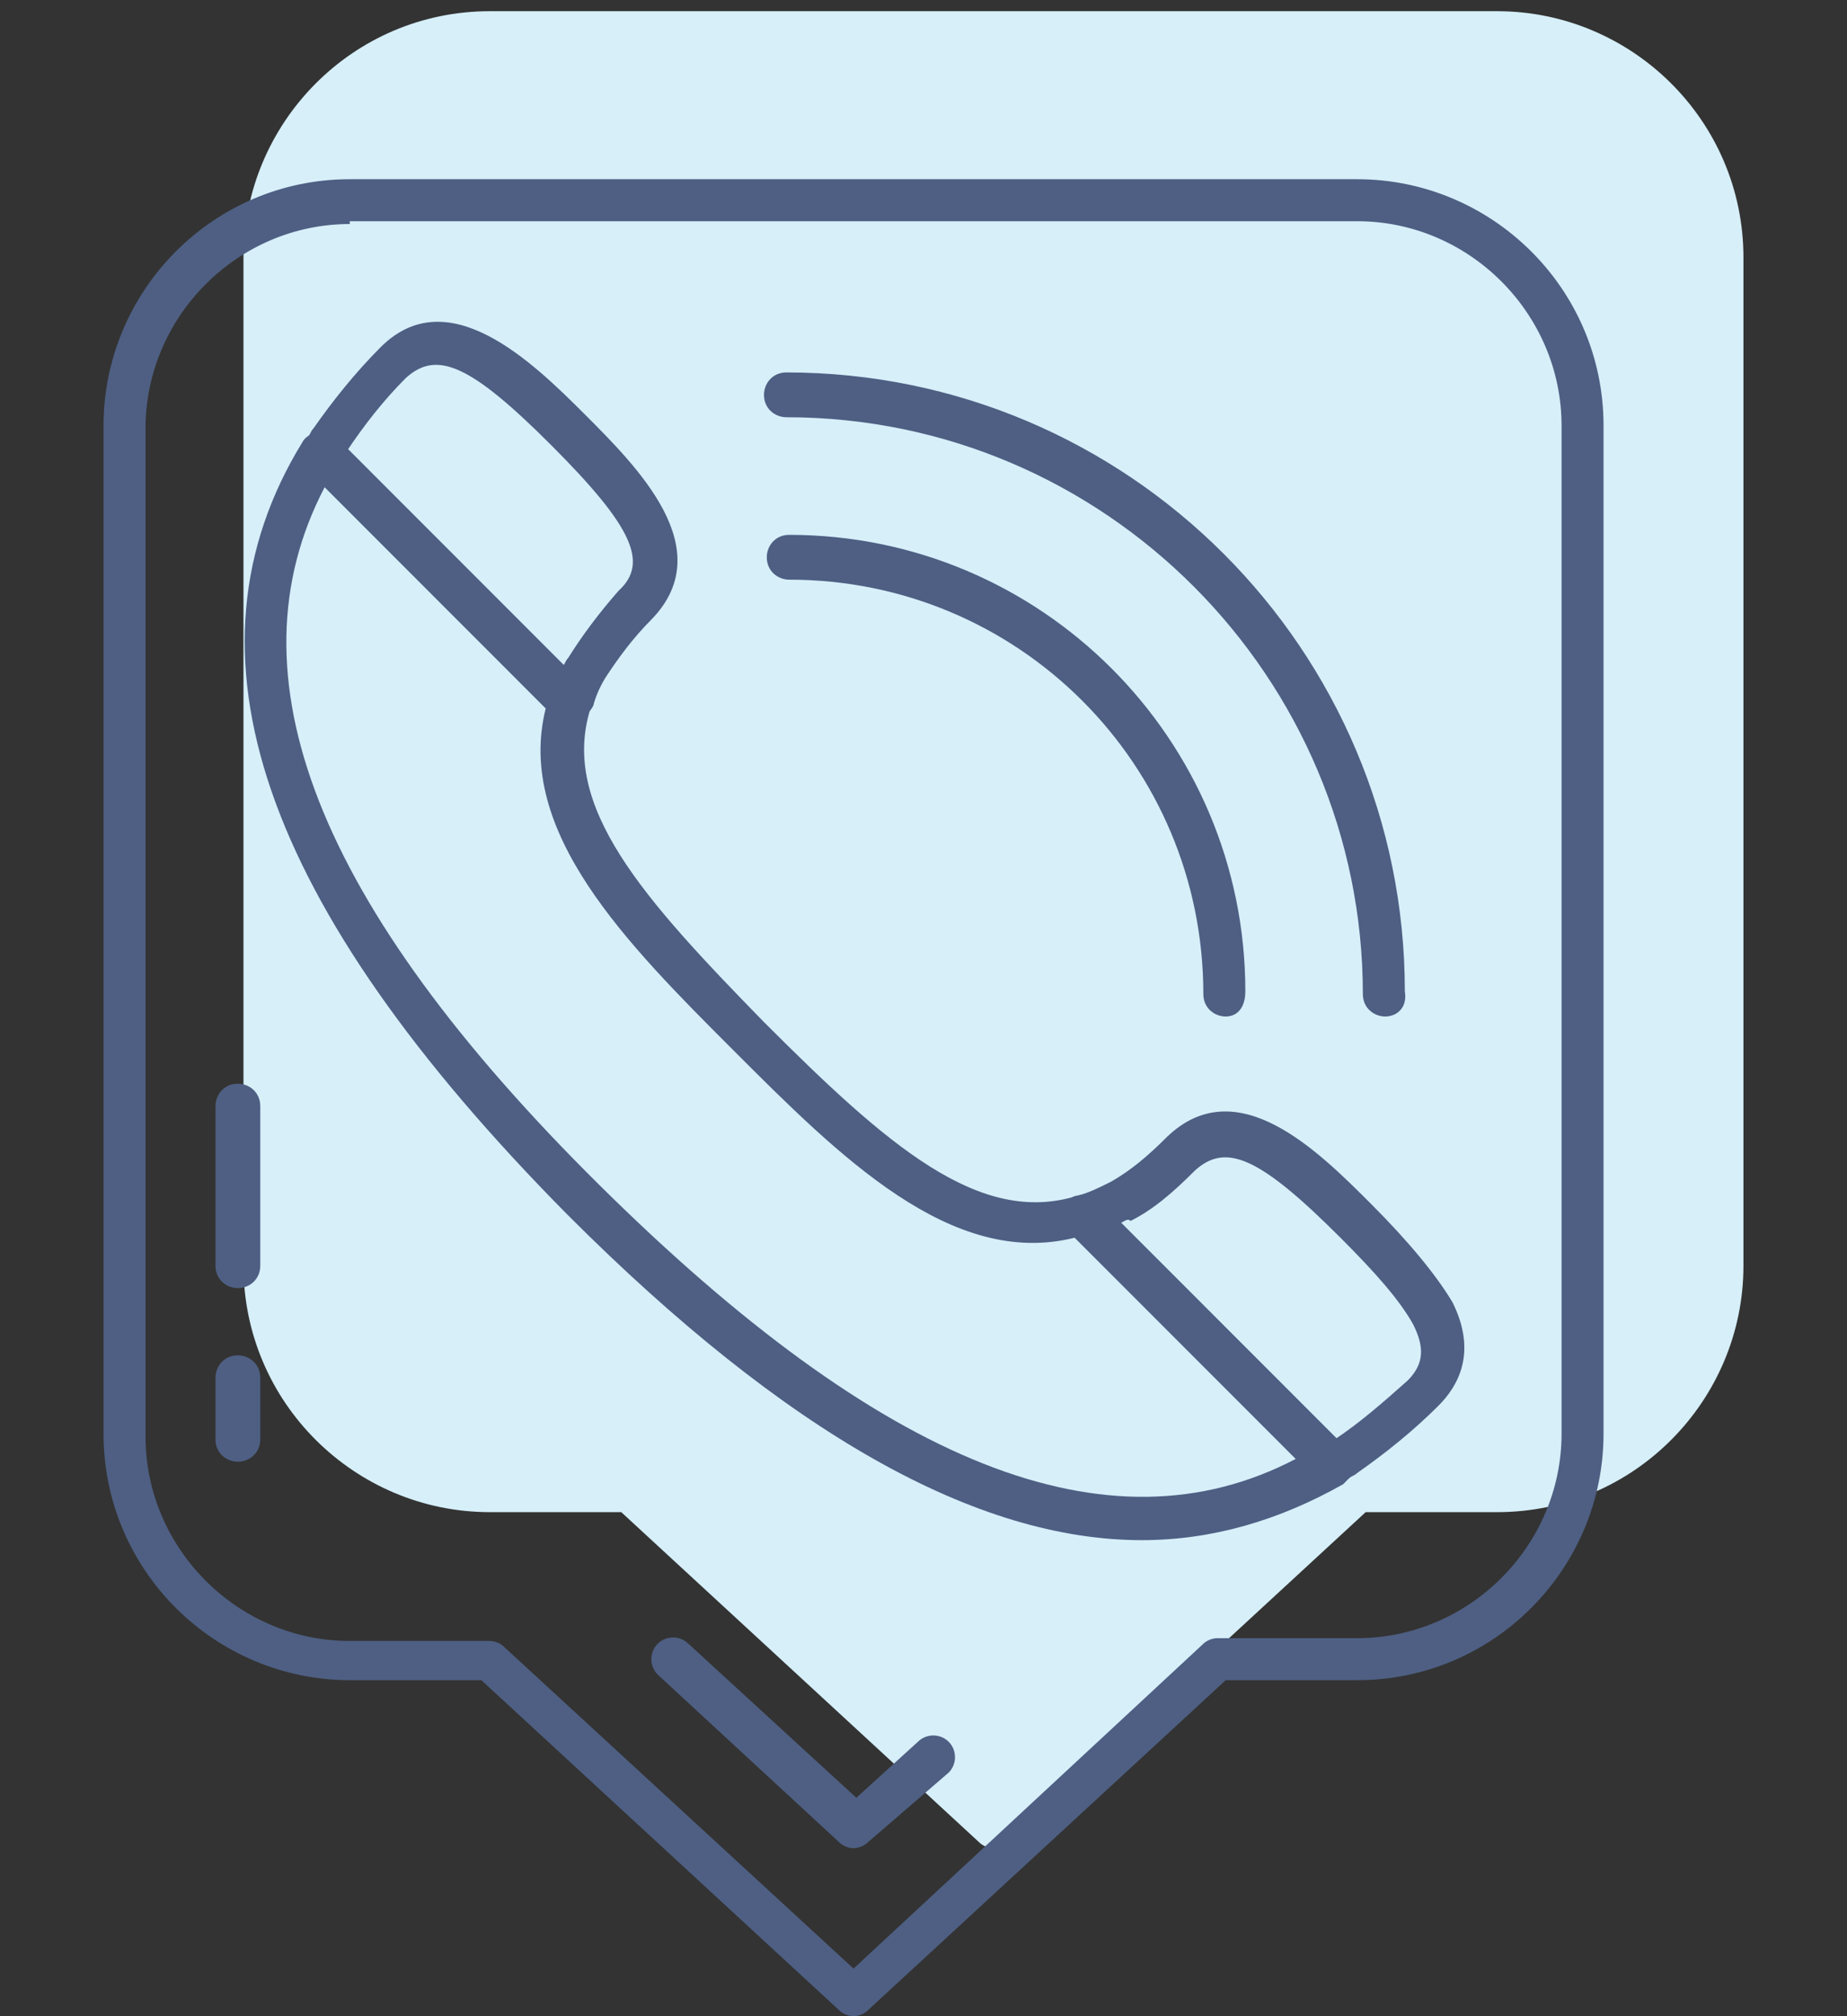 <?xml version="1.0" encoding="utf-8"?>
<!-- Generator: Adobe Illustrator 22.0.1, SVG Export Plug-In . SVG Version: 6.00 Build 0)  -->
<svg version="1.1" id="Layer_1" xmlns="http://www.w3.org/2000/svg" xmlns:xlink="http://www.w3.org/1999/xlink" x="0px" y="0px"
	 viewBox="0 0 66 72" style="enable-background:new 0 0 66 72;" xml:space="preserve">
<rect x="0" y="0" width="66" height="72" fill="#333333" stroke="none"/>
<style type="text/css">
	.st0{fill:#D6EFF9;}
	.st1{fill:#4E5F83;}
</style>
<g>
	<path class="st0" d="M35.5,66c-0.2,0-0.4-0.1-0.5-0.2L22.2,54h-4.7c-4.8,0-8.8-3.9-8.8-8.8v-36c0-4.8,3.9-8.8,8.8-8.8h36
		c4.8,0,8.8,3.9,8.8,8.8v36c0,4.8-3.9,8.8-8.8,8.8h-4.7L36,65.8C35.9,65.9,35.7,66,35.5,66z"/>
	<g>
		<g>
			<path class="st1" d="M30.5,72c-0.2,0-0.4-0.1-0.5-0.2L17.2,60h-4.7c-4.8,0-8.8-3.9-8.8-8.8v-36c0-4.8,3.9-8.8,8.8-8.8h36
				c4.8,0,8.8,3.9,8.8,8.8v36c0,4.8-3.9,8.8-8.8,8.8h-4.7L31,71.8C30.9,71.9,30.7,72,30.5,72z M12.5,8c-4,0-7.3,3.3-7.3,7.3v36
				c0,4,3.3,7.3,7.3,7.3h5c0.2,0,0.4,0.1,0.5,0.2l12.5,11.5L43,58.7c0.1-0.1,0.3-0.2,0.5-0.2h5c4,0,7.3-3.3,7.3-7.3v-36
				c0-4-3.3-7.3-7.3-7.3H12.5z"/>
		</g>
		<g>
			<path class="st1" d="M43.8,36.3c-0.4,0-0.8-0.3-0.8-0.8c0-8.2-6.6-14.8-14.8-14.8c-0.4,0-0.8-0.3-0.8-0.8c0-0.4,0.3-0.8,0.8-0.8
				c9,0,16.3,7.3,16.3,16.3C44.5,36,44.2,36.3,43.8,36.3z"/>
		</g>
		<g>
			<path class="st1" d="M49.5,36.3c-0.4,0-0.8-0.3-0.8-0.8c0-11.3-9.2-20.6-20.6-20.6c-0.4,0-0.8-0.3-0.8-0.8c0-0.4,0.3-0.8,0.8-0.8
				c12.2,0,22.1,9.9,22.1,22.1C50.3,36,49.9,36.3,49.5,36.3z"/>
		</g>
		<g>
			<path class="st1" d="M40.8,55c-5.9,0-12.7-3.8-20.5-11.6C9.3,32.3,6.2,23.3,10.8,15.8c0.1-0.2,0.3-0.3,0.6-0.4
				c0.2,0,0.5,0.1,0.6,0.2l8.9,8.9c0.2,0.2,0.3,0.5,0.2,0.8c-1.1,3.5,1.9,6.8,6.2,11.2l0,0c4.4,4.4,7.7,7.3,11.2,6.2
				c0.3-0.1,0.6,0,0.8,0.2l8.9,8.9c0.2,0.2,0.2,0.4,0.2,0.6c0,0.2-0.2,0.4-0.4,0.6C45.7,54.3,43.3,55,40.8,55z M11.6,17.4
				c-3.5,6.7-0.3,14.9,9.8,24.9s18.2,13.3,24.9,9.8l-7.9-7.9c-4.4,1.1-8.4-2.9-12.2-6.7c-3.8-3.8-7.8-7.8-6.7-12.2L11.6,17.4z"/>
		</g>
		<g>
			<path class="st1" d="M20.4,25.8c-0.2,0-0.4-0.1-0.5-0.2l-8.9-8.9c-0.2-0.2-0.3-0.6-0.1-0.9l0.1-0.2c0.1-0.1,0.1-0.2,0.2-0.3
				c0.7-1,1.5-2,2.4-2.9c2.4-2.4,5.4,0.5,7.3,2.4c1.9,1.9,4.8,4.8,2.4,7.3c-0.7,0.7-1.2,1.4-1.6,2l0,0c-0.2,0.3-0.4,0.7-0.5,1.1
				c-0.1,0.2-0.3,0.4-0.5,0.5C20.5,25.8,20.4,25.8,20.4,25.8z M12.4,16.1l7.7,7.7c0.1-0.1,0.1-0.2,0.2-0.3v0
				c0.5-0.8,1.1-1.6,1.8-2.4c1.1-1,0.5-2.3-2.4-5.2c-2.9-2.9-4.1-3.4-5.2-2.4C13.7,14.3,13,15.2,12.4,16.1z"/>
		</g>
		<g>
			<path class="st1" d="M47.6,53c-0.2,0-0.4-0.1-0.5-0.2l-8.9-8.9c-0.2-0.2-0.3-0.5-0.2-0.7c0.1-0.3,0.3-0.5,0.5-0.5
				c0.4-0.1,0.8-0.3,1.2-0.5c0.7-0.4,1.3-0.9,2-1.6c2.5-2.4,5.4,0.5,7.3,2.4c1.3,1.3,2.3,2.5,2.9,3.5c0.9,1.8,0.2,3-0.5,3.7
				c-0.9,0.9-1.9,1.7-2.9,2.4c-0.1,0.1-0.2,0.1-0.3,0.2L48,52.9C47.8,53,47.7,53,47.6,53z M40,43.7l7.7,7.7c0.9-0.6,1.7-1.3,2.6-2.1
				c0.6-0.6,0.6-1.2,0.2-2c-0.5-0.9-1.4-1.9-2.6-3.1c-2.9-2.9-4.1-3.4-5.2-2.4c-0.8,0.8-1.5,1.4-2.3,1.8
				C40.3,43.5,40.2,43.6,40,43.7z"/>
		</g>
		<g>
			<path class="st1" d="M8.5,46c-0.4,0-0.8-0.3-0.8-0.8v-5.7c0-0.4,0.3-0.8,0.8-0.8c0.4,0,0.8,0.3,0.8,0.8v5.7
				C9.3,45.7,8.9,46,8.5,46z"/>
		</g>
		<g>
			<path class="st1" d="M8.5,52.2c-0.4,0-0.8-0.3-0.8-0.8v-2.2c0-0.4,0.3-0.8,0.8-0.8c0.4,0,0.8,0.3,0.8,0.8v2.2
				C9.3,51.9,8.9,52.2,8.5,52.2z"/>
		</g>
		<g>
			<path class="st1" d="M30.5,66c-0.2,0-0.4-0.1-0.5-0.2l-6.5-6c-0.3-0.3-0.3-0.8,0-1.1c0.3-0.3,0.8-0.3,1.1,0l6,5.5l2.2-2
				c0.3-0.3,0.8-0.3,1.1,0c0.3,0.3,0.3,0.8,0,1.1L31,65.8C30.9,65.9,30.7,66,30.5,66z"/>
		</g>
	</g>
</g>
</svg>
